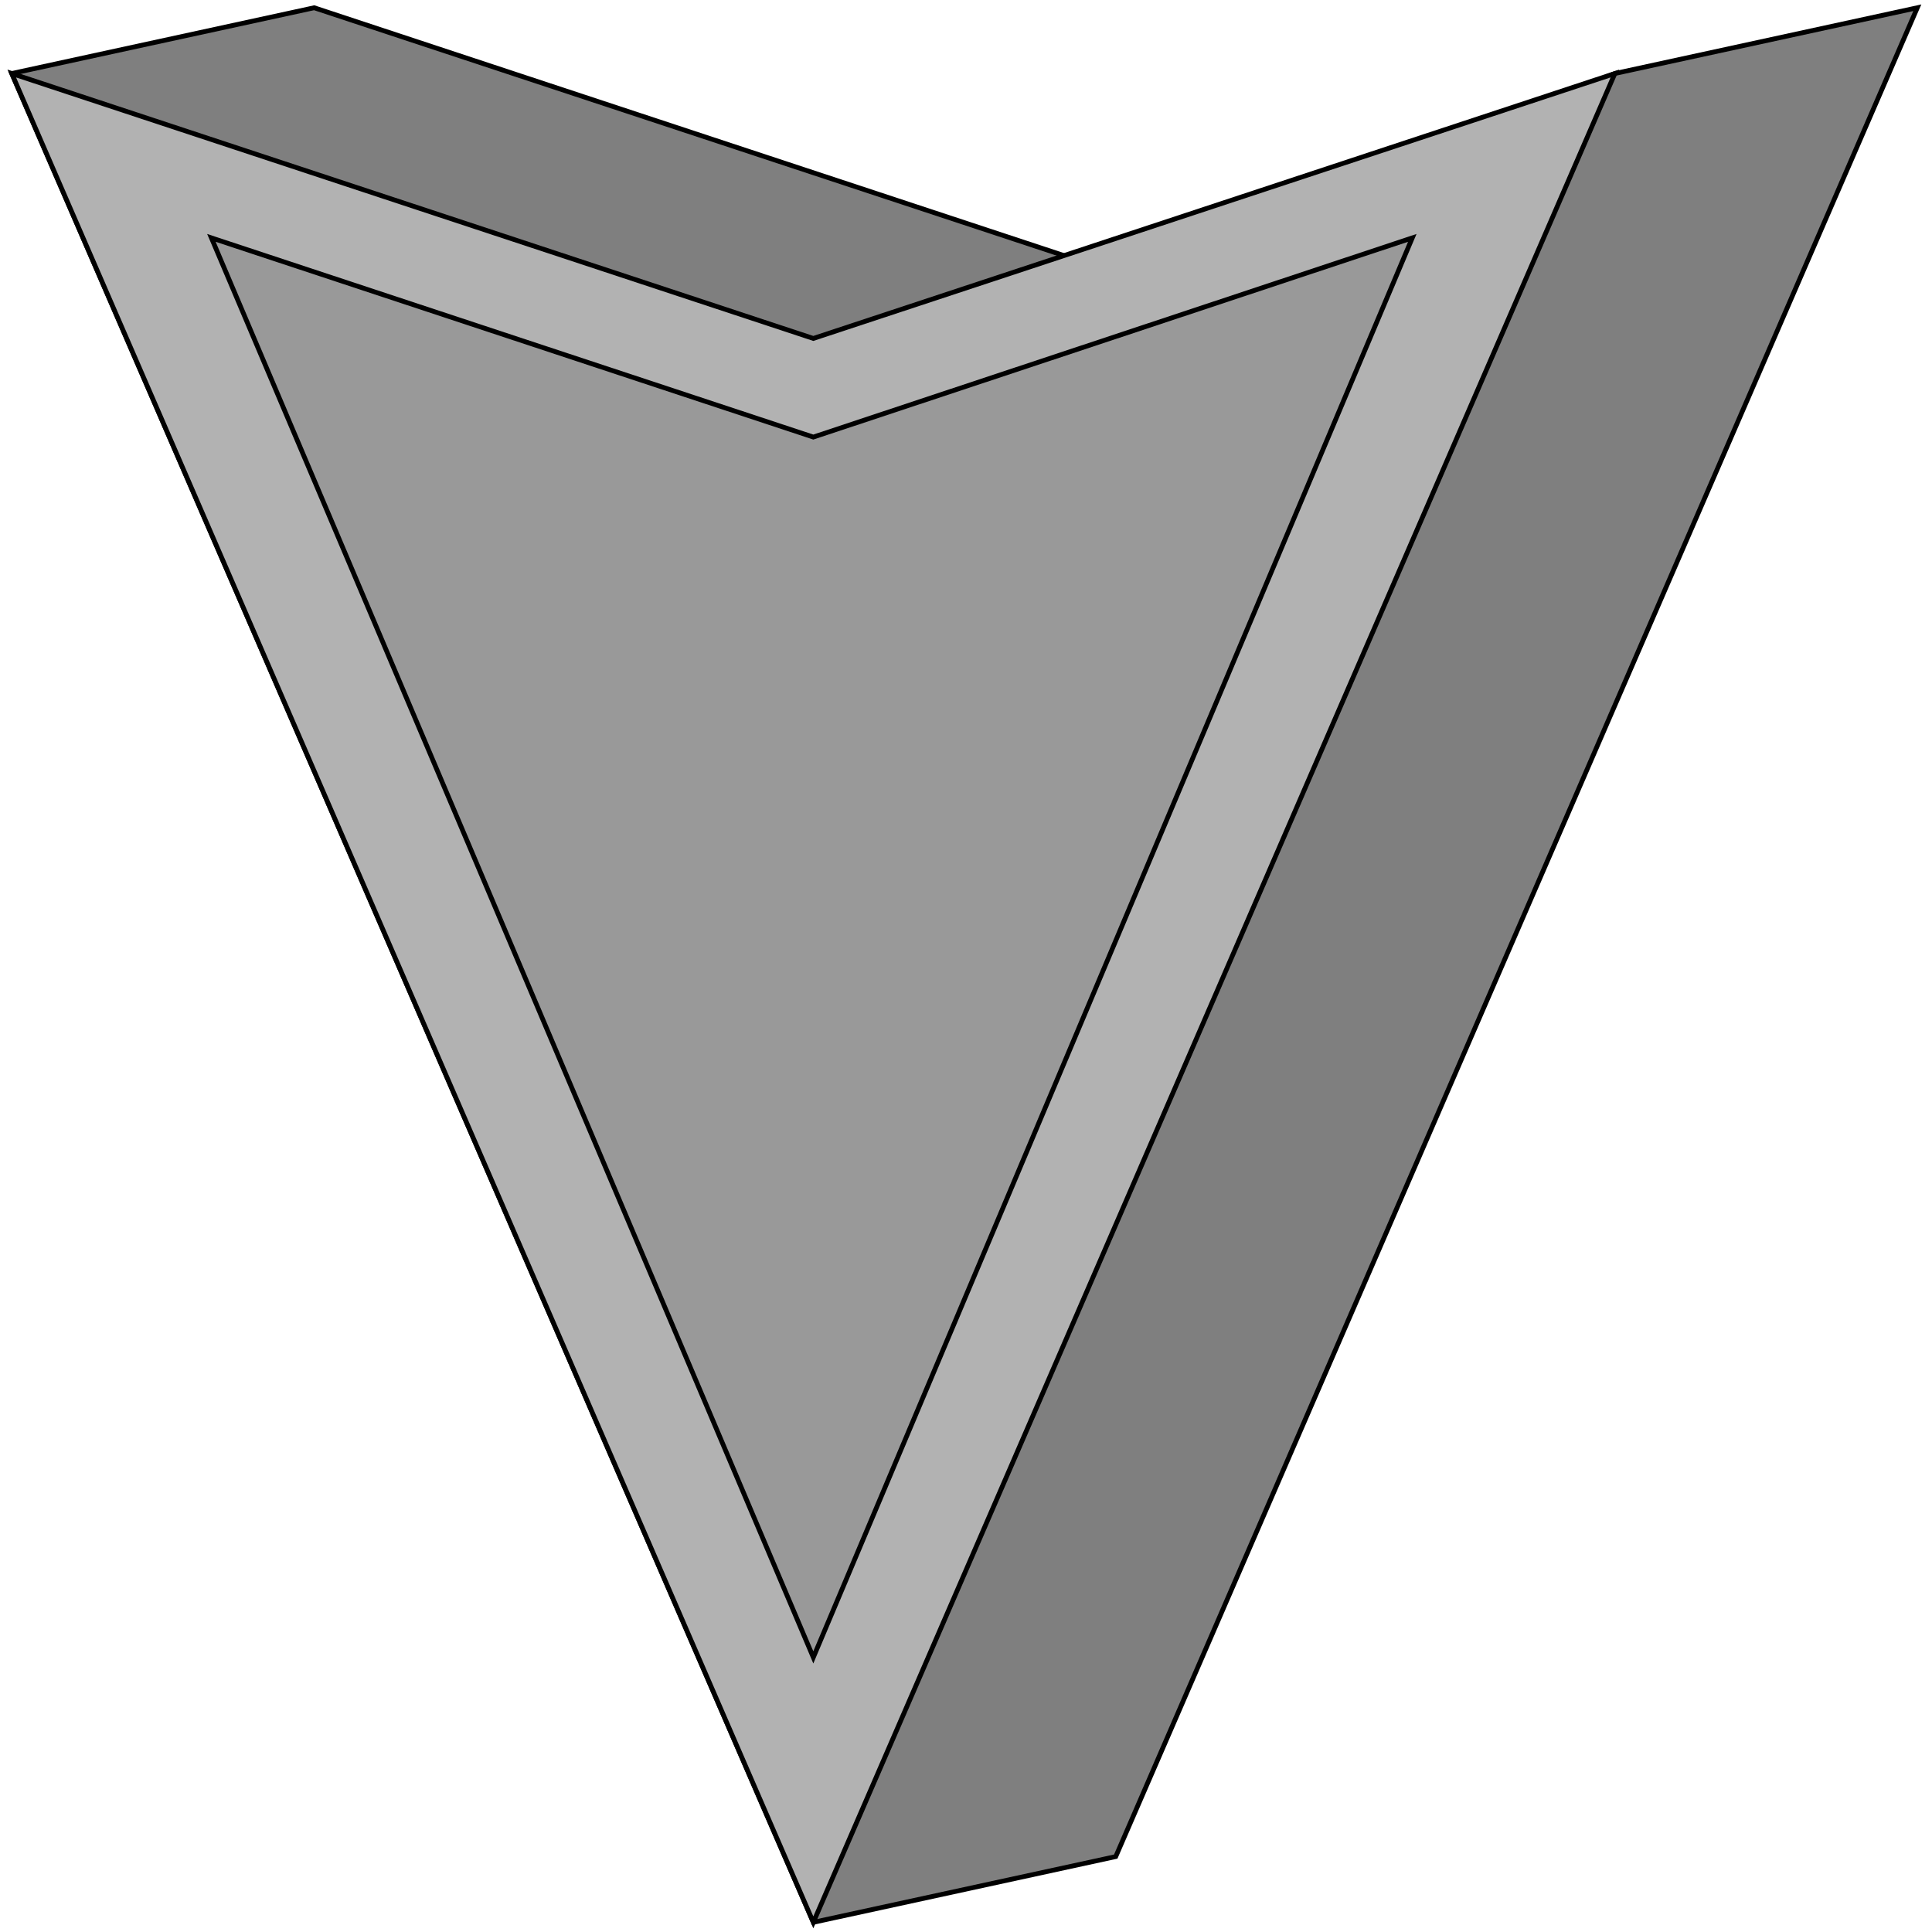 <svg width="150" height="150" viewBox="0 0 150 150" fill="none" xmlns="http://www.w3.org/2000/svg">
<g clip-path="url(#clip0_2109_159043)">
<path d="M86.626 144.144L63.146 149.249L0.912 5.706L24.392 0.601L86.626 21.171L125.38 5.706L148.86 0.601L86.626 144.144Z" fill="#7F7F7F" stroke="black" stroke-width="0.37"/>
<path d="M63.146 149.25L0.912 5.706L63.146 26.277L125.38 5.706L63.146 149.25Z" fill="#B2B2B2" stroke="black" stroke-width="0.37"/>
<path d="M63.146 128.679L16.413 18.469L63.146 33.934L109.65 18.469L63.146 128.679Z" fill="#999999" stroke="black" stroke-width="0.37"/>
</g>
<defs>
<clipPath id="clip0_2109_159043">
<rect width="150" height="150" fill="white"/>
</clipPath>
</defs>
</svg>
